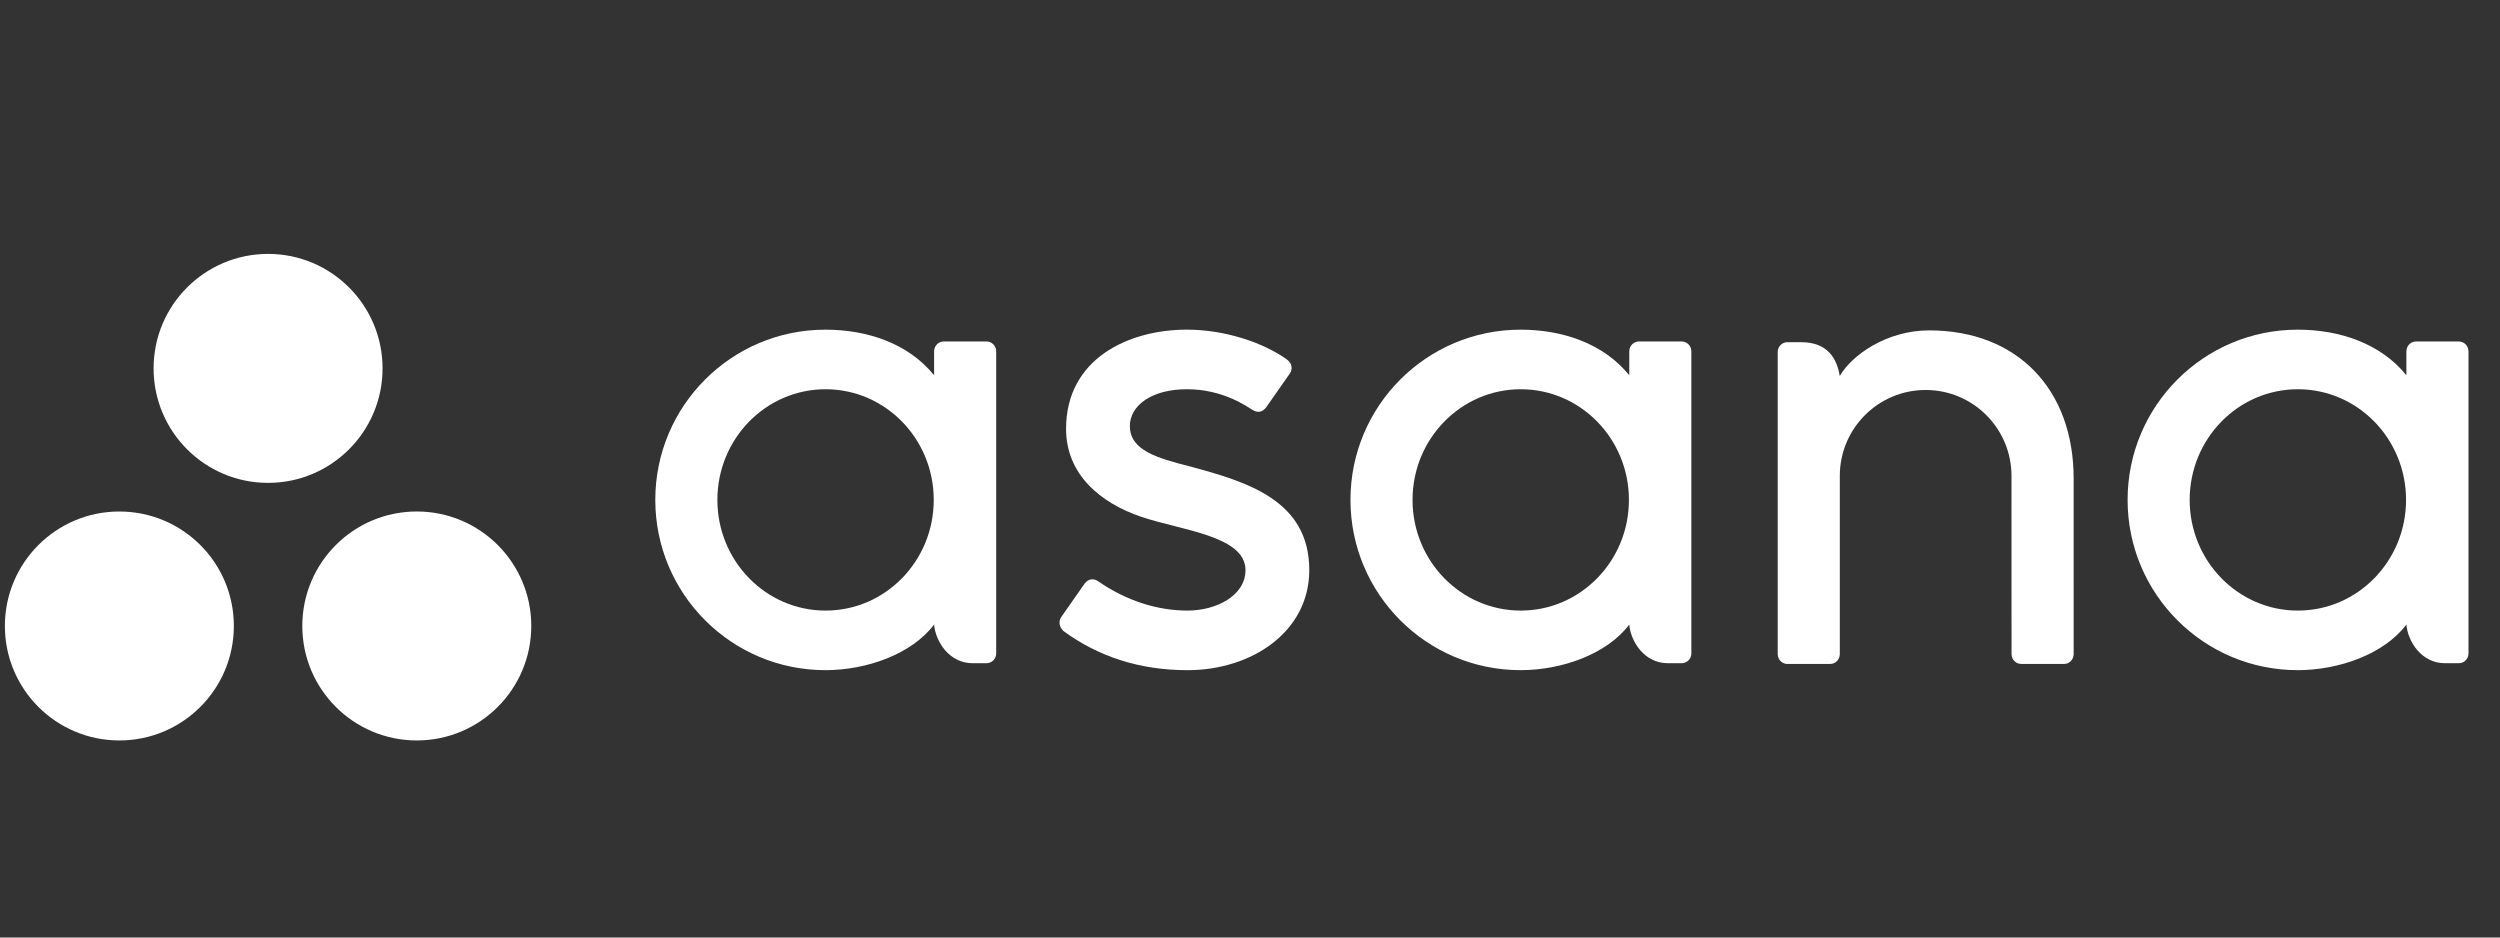 <svg width="128" height="48" viewBox="0 0 128 48" fill="none" xmlns="http://www.w3.org/2000/svg">
<rect x="0" y="0" width="128" height="48" fill="#333333" stroke="none"/>
<g clip-path="url(#clip0_33_2703)">
<path fill-rule="evenodd" clip-rule="evenodd" d="M123.207 31.98C123.283 32.85 123.979 33.957 125.184 33.957H125.889C126.163 33.957 126.387 33.733 126.387 33.459V17.953H126.383C126.37 17.692 126.154 17.483 125.889 17.483H123.705C123.44 17.483 123.224 17.692 123.211 17.953H123.207V19.213C121.869 17.563 119.758 16.879 117.642 16.879C112.832 16.879 108.933 20.781 108.933 25.595C108.933 30.41 112.832 34.312 117.642 34.312C119.758 34.312 122.065 33.491 123.207 31.978V31.98ZM117.65 31.262C114.591 31.262 112.111 28.725 112.111 25.595C112.111 22.466 114.591 19.929 117.65 19.929C120.711 19.929 123.19 22.466 123.19 25.595C123.19 28.725 120.711 31.262 117.65 31.262Z" fill="white"/>
<path fill-rule="evenodd" clip-rule="evenodd" d="M106.17 24.49C106.17 19.967 103.319 16.916 98.772 16.916C96.602 16.916 94.823 18.172 94.195 19.251C94.059 18.407 93.611 17.52 92.224 17.52H91.516C91.243 17.52 91.019 17.745 91.019 18.018V32.019C91.019 32.02 91.019 32.02 91.019 32.021V33.525H91.022C91.036 33.786 91.252 33.995 91.516 33.995H93.701C93.734 33.995 93.767 33.991 93.799 33.985C93.813 33.983 93.827 33.977 93.841 33.973C93.857 33.968 93.874 33.964 93.889 33.958C93.909 33.95 93.927 33.939 93.945 33.929C93.954 33.923 93.963 33.919 93.971 33.914C93.993 33.9 94.013 33.883 94.032 33.865C94.036 33.862 94.039 33.86 94.043 33.857C94.064 33.836 94.084 33.813 94.102 33.789C94.156 33.714 94.19 33.623 94.195 33.525H94.198V24.366C94.198 21.936 96.166 19.967 98.593 19.967C101.021 19.967 102.988 21.936 102.988 24.366L102.99 32.022L102.991 32.019C102.991 32.026 102.992 32.033 102.992 32.04V33.525H102.995C103.009 33.786 103.225 33.995 103.489 33.995H105.674C105.708 33.995 105.74 33.991 105.772 33.985C105.785 33.983 105.797 33.978 105.81 33.974C105.827 33.969 105.846 33.965 105.863 33.958C105.881 33.95 105.897 33.94 105.914 33.93C105.924 33.925 105.935 33.92 105.945 33.914C105.965 33.9 105.984 33.884 106.002 33.869C106.006 33.864 106.012 33.861 106.016 33.857C106.037 33.837 106.055 33.815 106.072 33.793C106.073 33.791 106.075 33.789 106.076 33.788C106.13 33.713 106.163 33.623 106.168 33.526C106.168 33.526 106.168 33.525 106.168 33.525H106.171L106.17 24.49Z" fill="white"/>
<path fill-rule="evenodd" clip-rule="evenodd" d="M83.418 31.98C83.495 32.85 84.19 33.957 85.395 33.957H86.1C86.374 33.957 86.597 33.733 86.597 33.459V17.953H86.594C86.58 17.692 86.364 17.483 86.1 17.483H83.916C83.651 17.483 83.436 17.692 83.421 17.953H83.418V19.213C82.08 17.563 79.969 16.879 77.853 16.879C73.043 16.879 69.144 20.781 69.144 25.595C69.144 30.41 73.043 34.312 77.853 34.312C79.969 34.312 82.276 33.491 83.418 31.978L83.418 31.98ZM77.862 31.262C74.802 31.262 72.322 28.725 72.322 25.595C72.322 22.466 74.802 19.929 77.862 19.929C80.921 19.929 83.401 22.466 83.401 25.595C83.401 28.725 80.921 31.262 77.862 31.262Z" fill="white"/>
<path fill-rule="evenodd" clip-rule="evenodd" d="M56.224 29.759C57.683 30.771 59.275 31.262 60.804 31.262C62.262 31.262 63.769 30.506 63.769 29.189C63.769 27.432 60.486 27.159 58.423 26.457C56.36 25.756 54.583 24.305 54.583 21.957C54.583 18.363 57.782 16.878 60.769 16.878C62.661 16.878 64.614 17.503 65.88 18.397C66.316 18.728 66.05 19.108 66.05 19.108L64.842 20.834C64.706 21.029 64.469 21.197 64.128 20.987C63.787 20.776 62.591 19.929 60.769 19.929C58.947 19.929 57.849 20.771 57.849 21.815C57.849 23.067 59.276 23.461 60.947 23.887C63.859 24.673 67.035 25.617 67.035 29.189C67.035 32.356 64.076 34.313 60.804 34.313C58.326 34.313 56.215 33.606 54.445 32.306C54.077 31.937 54.334 31.594 54.334 31.594L55.536 29.875C55.781 29.554 56.09 29.666 56.224 29.759Z" fill="white"/>
<path fill-rule="evenodd" clip-rule="evenodd" d="M47.826 31.98C47.902 32.85 48.598 33.957 49.803 33.957H50.508C50.781 33.957 51.005 33.733 51.005 33.459V17.953H51.002C50.987 17.692 50.772 17.483 50.508 17.483H48.323C48.059 17.483 47.843 17.692 47.828 17.953H47.826V19.213C46.487 17.563 44.377 16.879 42.261 16.879C37.45 16.879 33.551 20.781 33.551 25.595C33.551 30.41 37.45 34.312 42.261 34.312C44.377 34.312 46.683 33.491 47.825 31.978L47.826 31.98ZM42.269 31.262C39.21 31.262 36.73 28.725 36.73 25.595C36.73 22.466 39.21 19.929 42.269 19.929C45.328 19.929 47.808 22.466 47.808 25.595C47.808 28.725 45.328 31.262 42.269 31.262Z" fill="white"/>
<path fill-rule="evenodd" clip-rule="evenodd" d="M21.34 26.188C18.102 26.188 15.478 28.812 15.478 32.05C15.478 35.287 18.102 37.911 21.34 37.911C24.577 37.911 27.201 35.287 27.201 32.05C27.201 28.812 24.577 26.188 21.34 26.188ZM6.111 26.189C2.874 26.189 0.25 28.812 0.25 32.05C0.25 35.287 2.874 37.911 6.111 37.911C9.349 37.911 11.973 35.287 11.973 32.05C11.973 28.812 9.349 26.189 6.111 26.189ZM19.587 18.861C19.587 22.099 16.963 24.723 13.726 24.723C10.488 24.723 7.864 22.099 7.864 18.861C7.864 15.624 10.488 13 13.726 13C16.963 13 19.587 15.624 19.587 18.861Z" fill="white"/>
</g>
<defs>
<clipPath id="clip0_33_2703">
<rect width="127" height="48" fill="white" transform="translate(0.25 -4.57764e-05)"/>
</clipPath>
</defs>
</svg>
